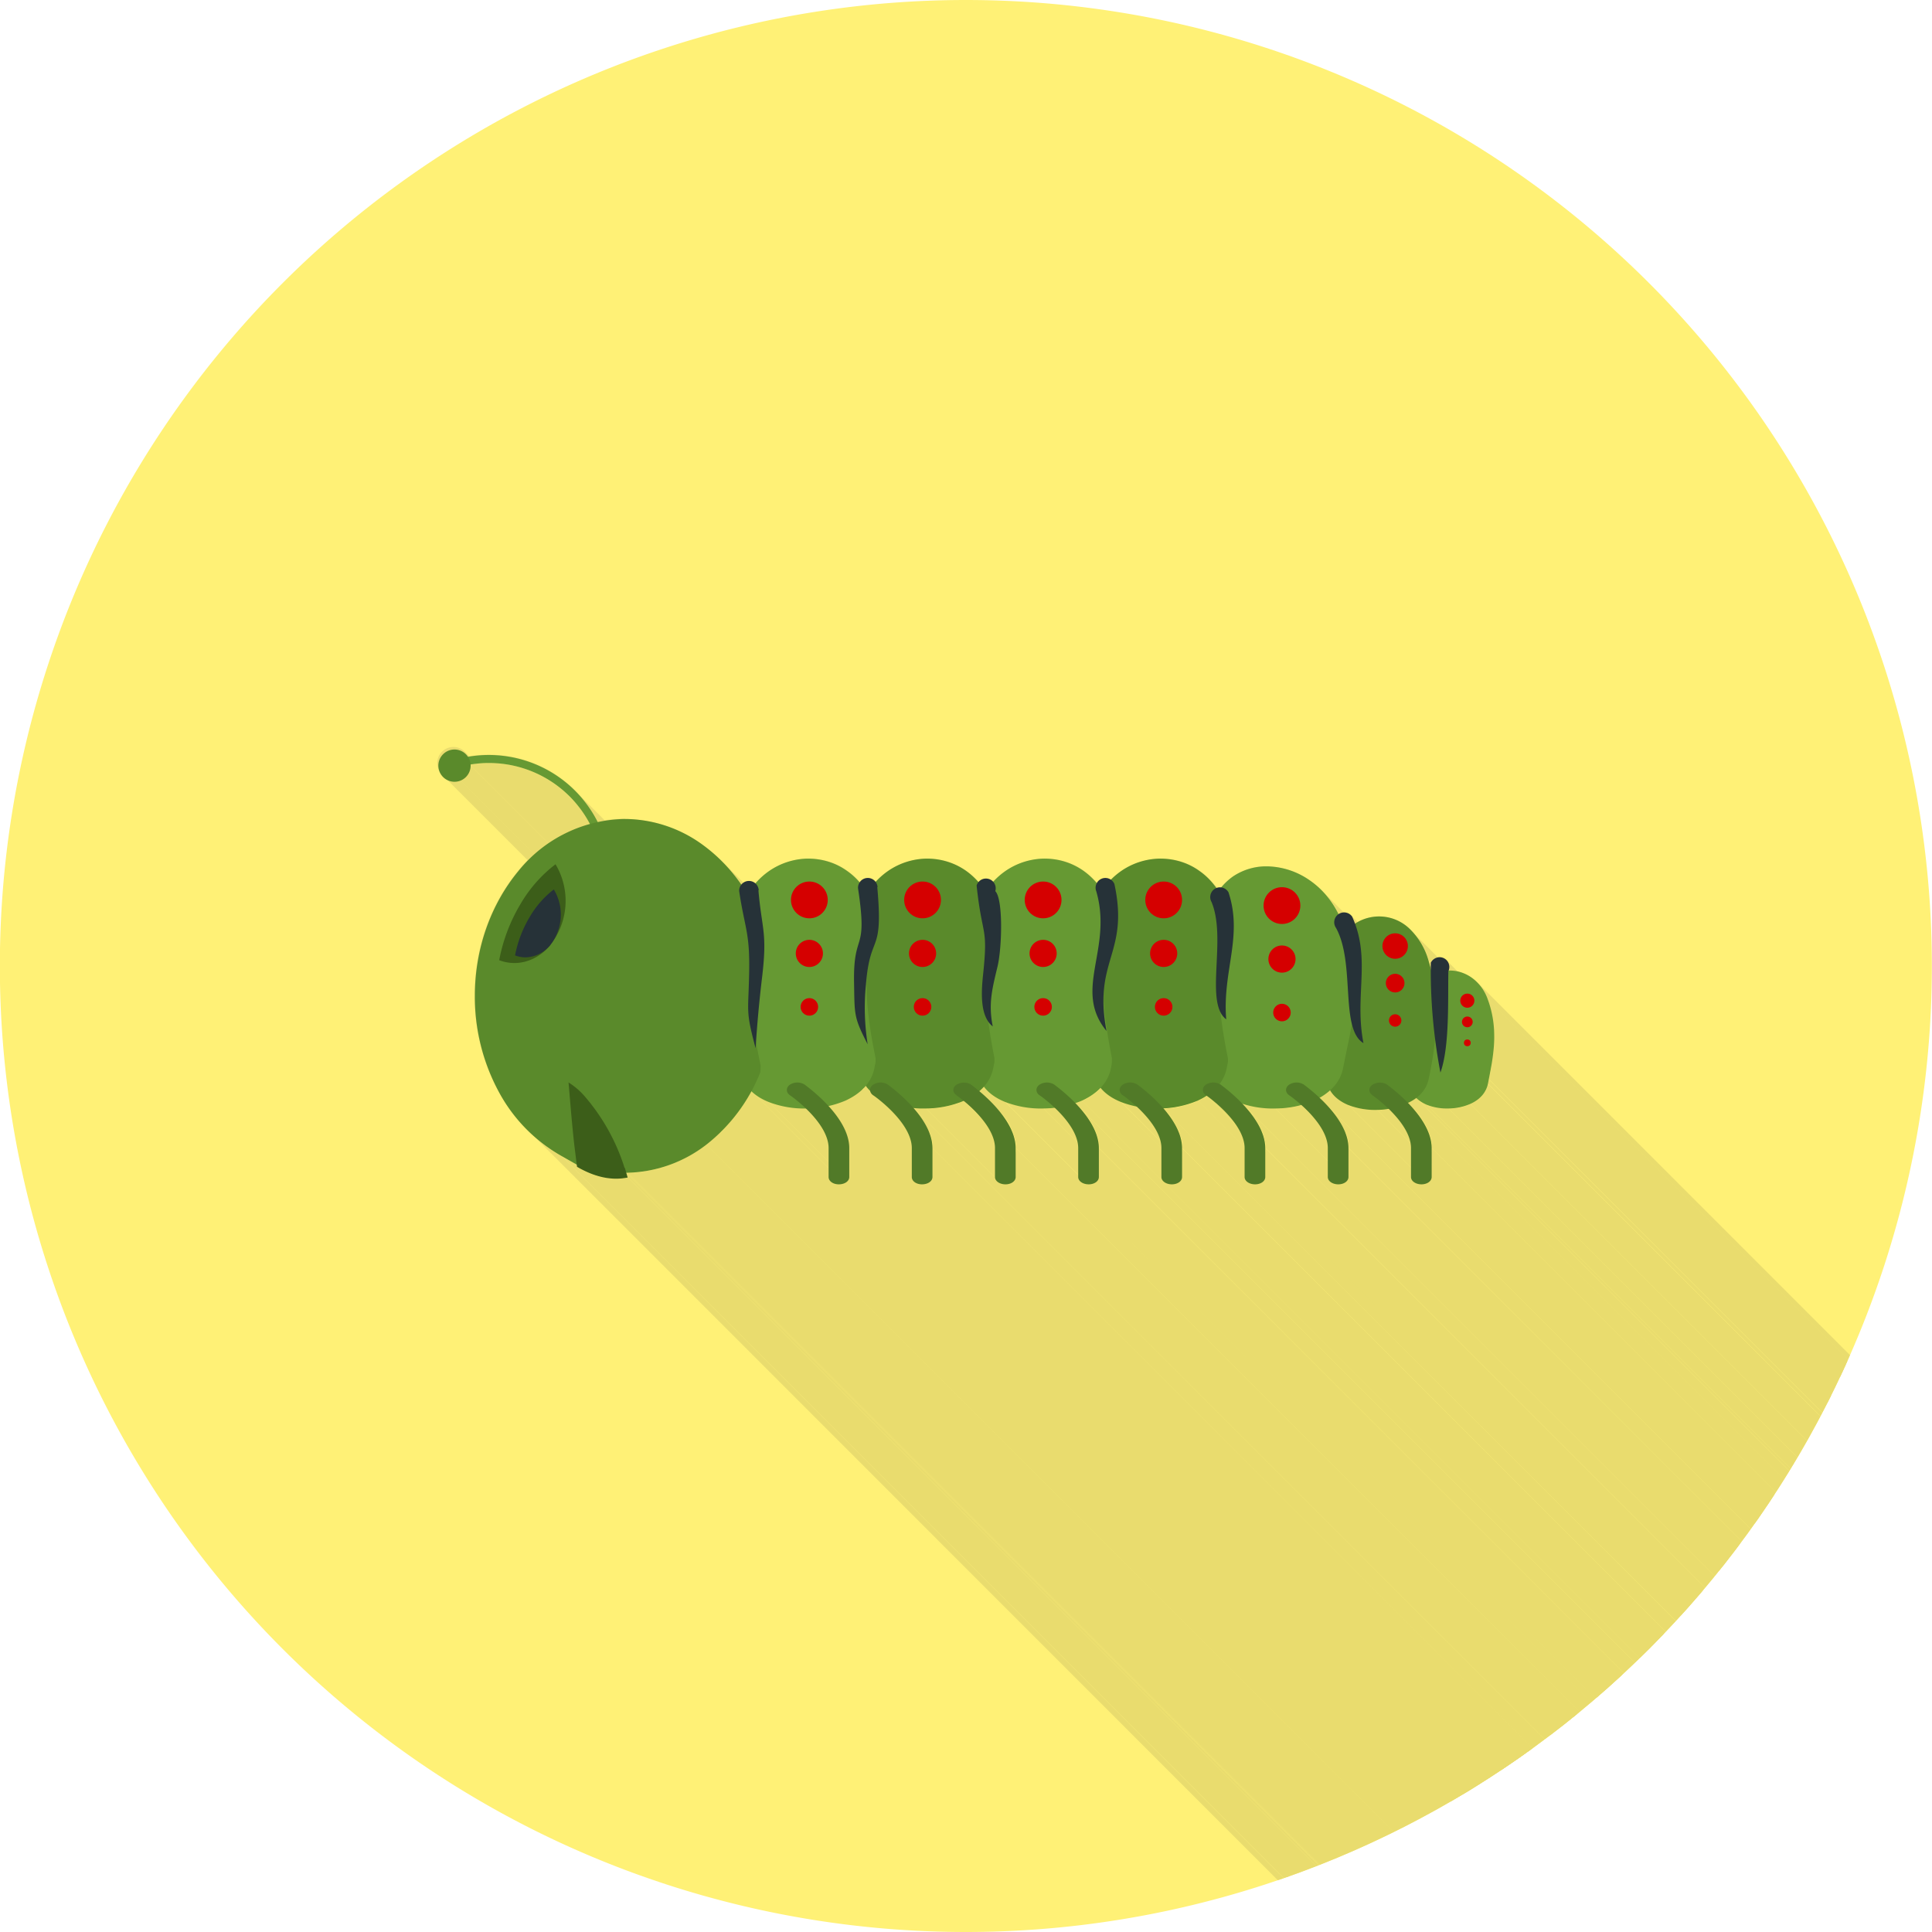 <svg xmlns="http://www.w3.org/2000/svg" xml:space="preserve" width="655.359" height="655.359" style="shape-rendering:geometricPrecision;text-rendering:geometricPrecision;image-rendering:optimizeQuality;fill-rule:evenodd;clip-rule:evenodd" viewBox="0 0 6.827 6.827"><defs><clipPath id="id0"><path d="M3.413 0a3.413 3.413 0 1 1 0 6.827 3.413 3.413 0 0 1 0-6.827z"/></clipPath><style>.fil9{fill:#263238}.fil10{fill:#d50000}.fil1{fill:#e9dc6e}.fil3,.fil4,.fil5{fill:#517a28;fill-rule:nonzero}.fil3,.fil4{fill:#5a8a2b}.fil3{fill:#693}</style></defs><g id="Layer_x0020_1"><path d="M3.413 0a3.413 3.413 0 1 1 0 6.827 3.413 3.413 0 0 1 0-6.827z" style="fill:#fff176"/><g style="clip-path:url(#id0)"><g id="_637652872"><path id="_2169220321" class="fil1" d="M2.544 3.036 6.33 6.822l.005.005.004.004.004.004.005.005.004.004.004.005.004.004.004.005.004.005.004.004.004.005.004.005.004.005.004.005.003.005.004.005.004.005.003.005.004.005L2.62 3.126l-.004-.005-.004-.005-.003-.006-.004-.005-.004-.005-.004-.004-.003-.005-.004-.005-.004-.005-.004-.005-.004-.004-.004-.005-.004-.004-.005-.005-.004-.004-.004-.005-.004-.004-.005-.005z"/><path id="_216922176" class="fil1" d="M3.024 3.103 6.81 6.889l.003.003.003.003.003.003.002.003.003.003-3.786-3.787-.003-.003-.003-.003-.002-.003-.003-.002z"/><path id="_216924528" class="fil1" d="M3.091 3.113 6.877 6.9l.003.004-3.786-3.787z"/><path id="_216924096" class="fil1" d="m3.447 3.105 3.786 3.786.003.003.003.003.002.003.003.003-3.786-3.786-.003-.003-.003-.003-.002-.003z"/><path id="_216924024" class="fil1" d="M3.508 3.114 7.294 6.9l.002.002L3.51 3.116z"/><path id="_216924144" class="fil1" d="M3.865 3.108 7.65 6.894l.003.003.003.003.002.003.003.003L3.876 3.12l-.003-.003-.003-.003-.003-.003z"/><path id="_216924312" class="fil1" d="m4.277 3.111 3.786 3.786.004.004.004.005.003.004.004.005.003.004.004.005-3.786-3.786-.004-.005-.003-.005-.004-.004-.003-.005-.004-.004z"/><path id="_216924432" class="fil1" d="M4.678 3.154 8.464 6.94l.006.008.007.007.006.008.006.009.006.008.006.009.005.009.005.01.005.009L4.73 3.23l-.005-.01-.005-.01-.005-.008-.006-.01-.006-.008-.006-.008-.006-.008-.007-.007z"/><path id="_216924384" class="fil1" d="m4.775 3.236 3.787 3.787.002.002L4.778 3.24z"/><path id="_216924600" class="fil1" d="m4.778 3.239 3.786 3.786.001.003.002.004v.003l.002.003.002.003v.003l.002.003.001.003-3.786-3.786-.001-.003-.002-.003v-.003l-.002-.003-.001-.004-.002-.003-.001-.003z"/><path id="_216924624" class="fil1" d="m4.996 3.298 3.787 3.786.004.006.005.006.005.006.004.007.005.007.004.007.004.007.004.008.004.008.003.008.003.009.004.009.003.009-3.787-3.786-.003-.01-.003-.008-.003-.009-.004-.008-.003-.008-.004-.008-.004-.007-.005-.008-.004-.006-.004-.007-.005-.006-.005-.007z"/><path id="_216924864" class="fil1" d="M5.048 3.395 8.835 7.18v.003l.001.003.001.003.001.003.001.003V7.2l.002.003v.003L5.056 3.419v-.003l-.001-.003-.001-.003-.001-.003v-.003l-.002-.003v-.003z"/><path id="_216925056" class="fil1" d="M5.112 3.394 8.898 7.18l.003.002.001.003.002.003.001.003.001.003v.003l.001.003V7.213l-.002.003L5.12 3.429l.001-.003v-.003l.001-.003v-.01l-.001-.003-.001-.003-.001-.003-.002-.002-.002-.003z"/><path id="_216925512" class="fil1" d="M5.225 3.476 9.01 7.262l.003.004.003.004.003.003.003.004.003.004.002.005.003.004.002.005.003.004.002.005.002.005.002.005-3.786-3.786-.002-.005-.002-.005-.002-.005-.003-.005-.002-.004-.003-.005-.003-.004-.002-.004-.003-.004-.003-.004-.003-.003z"/><path id="_216925440" class="fil1" d="m5.256 3.528 3.786 3.786.004.01.003.01.003.01.003.01.002.009.002.01.002.009.001.01.001.009.001.009.001.01v.008l.001.01v.035l-.001.009v.009l-.001.008-.001.009-.002.008v.009l-.002.008-.001.009-.002.008-.001.008-.002.009-.001.008-.002.008-.001.008-.002.008-3.786-3.786.001-.008.002-.008.002-.008.001-.009.002-.008.001-.008.001-.009.002-.008.001-.008.001-.009.001-.008.001-.01.001-.008v-.008l.001-.01V3.67l.001-.009v-.018l-.001-.01v-.008l-.002-.01-.001-.009-.002-.01-.001-.009-.002-.01-.003-.009-.002-.01-.003-.01-.004-.01z"/><path id="_216925488" class="fil1" d="m5.26 3.813 3.787 3.786-.003.017-3.786-3.787z"/><path id="_216925320" class="fil1" d="m5.258 3.83 3.786 3.786-.002.006-.001.006-.003.005-.002.006-.003.005-.003.005-.004.005-.004.005-.004.004-.005.004-.004.004-.005.004-.006.003-.005.004-.006.003-.006.002-3.786-3.786.006-.003.006-.003.005-.003.005-.003.005-.004.005-.004.005-.004.004-.004.004-.005.003-.005.004-.005.003-.005.002-.006.002-.006.002-.006z"/><path id="_216924816" class="fil1" d="m5.195 3.901 3.786 3.786-.004.002-.004.002-.005.002-.004.001-.005.002h-.005l-.005.002-.005.001-.004.001h-.005l-.005.002h-.01l-.005.001h-.01L5.118 3.917h.015l.005-.001h.005l.005-.001.005-.001.005-.001.005-.001.005-.001.005-.002.004-.001.005-.002.004-.001.005-.002z"/><path id="_216925464" class="fil1" d="m5.118 3.917 3.787 3.786H8.879l-.005-.001H8.87L8.865 7.7H8.86l-.005-.001-.005-.002h-.004l-.005-.002-.004-.002-.005-.001-.004-.002-3.786-3.786.004.002.005.001.004.002h.005l.004.002.005.001.005.001.004.001h.005l.005.002h.015l.005.001h.005z"/><path id="_216924912" class="fil1" d="M5.042 3.904 8.828 7.69l-.005-.002-.005-.003-.005-.002-.005-.003-.005-.003-.004-.003-.004-.004-.004-.004L5.005 3.88l.004.004.004.003.004.003.005.004.004.002.005.003.006.003z"/><path id="_216925008" class="fil1" d="M5.005 3.88 8.79 7.666l-.003.003-.004.002-.003.003-.004.002-.003.002-.004.002-.004.002-.004.002-3.786-3.786.004-.002.004-.002.003-.002.004-.002.003-.003.004-.002L5 3.883z"/><path id="_216925152" class="fil1" d="M4.984 3.906 8.77 7.692l.004.004.004.005.003.004.004.004.004.005.003.004.004.005.004.005.003.005.004.004.003.005.003.005.003.005.003.005.003.005.003.006.003.005.002.005.002.005.003.006.002.005.001.005.002.006.001.005.002.006v.005l.002.006v.016L5.06 4.057V4.04l-.002-.005v-.006l-.002-.005-.001-.006-.002-.005-.002-.005-.002-.006-.002-.005-.002-.005-.003-.006-.002-.005-.003-.005-.003-.005-.003-.005-.003-.005-.003-.005-.004-.005-.003-.005-.004-.004-.003-.005-.004-.005-.003-.004-.004-.005-.004-.004-.004-.005-.004-.004z"/><path id="_216926064" class="fil1" d="m4.908 3.919 3.786 3.786h-.005l-.005.001h-.005l-.005.001h-.005l-.005.001h-.011L4.867 3.922h.015l.006-.001h.005l.005-.001h.005z"/><path id="_216925656" class="fil1" d="m4.867 3.922 3.786 3.786H8.627l-.007-.001h-.007l-.006-.002H8.6l-.006-.002-.007-.001-.006-.002-.006-.001-.006-.002-.006-.002-.006-.002-.005-.002-3.787-3.786.006.002.006.002.006.002.006.002.006.001.006.002h.006l.007.002.006.001.007.001h.007l.006.001h.007l.007.001h.006z"/><path id="_216925680" class="fil1" d="m4.7 3.853 3.787 3.786-.005.004-.004.003-.004.004-.005.003-.005.003-.005.004-.005.003-.005.003-3.786-3.787.005-.003.005-.003.005-.003.005-.003.004-.003.005-.004.004-.004z"/><path id="_216925752" class="fil1" d="m4.922 3.933 3.786 3.786-.004-.004-.003-.003-.004-.004-.003-.003-3.786-3.786.003.003.004.004.003.003z"/><path id="_216925776" class="fil1" d="m5.06 4.057 3.786 3.786v.103L5.059 4.159z"/><path id="_216925536" class="fil1" d="M4.765 3.905 8.552 7.69l-.006-.002-.005-.003-.005-.002-.005-.003-.004-.003-.005-.003-.004-.003-.004-.003-.004-.003-.004-.004-.004-.003-3.786-3.786.004.003.003.004.004.003.005.003.004.003.005.003.004.003.005.002.005.003.005.002z"/><path id="_216925728" class="fil1" d="m5.06 4.16 3.786 3.786-.001.005-.002.005-.004.004-.004.004-.006.003-.006.002-.007.002H8.81L5.023 4.185h.007l.007-.002.006-.002.006-.004.004-.003.003-.005.003-.004z"/><path id="_216925920" class="fil1" d="m5.023 4.185 3.786 3.786H8.8l-.006-.002-.007-.002-.005-.003-.005-.004-3.786-3.786.005.003.005.004.006.002.007.001z"/><path id="_216925944" class="fil1" d="M4.685 3.901 8.47 7.687l.005.005.004.005.004.005.005.005.004.005.004.005.005.005.004.006.004.005.004.006.003.006.004.005.004.006.003.006.003.006.003.006.003.006.003.006.002.007.002.006.002.006.002.006.001.007.001.006.001.006V7.843L4.766 4.057V4.044l-.001-.006-.001-.007-.002-.006-.001-.006-.002-.006-.002-.007L4.753 4l-.002-.006-.003-.006-.003-.006-.003-.006-.004-.006-.003-.006-.004-.006-.004-.005-.004-.006-.004-.005-.004-.006-.004-.005-.004-.005-.005-.006-.004-.005-.004-.005-.005-.004z"/><path id="_216926040" class="fil1" d="m4.626 3.931 3.786 3.787-.003-.005-.004-.004-.004-.003-.004-.004-.004-.004-.004-.004-.004-.003L4.6 3.905l.004.003.003.004.004.003.004.004.004.004.004.004z"/><path id="_216925608" class="fil1" d="M4.599 3.905 8.385 7.69l-.005.001-.006.002-.005.001-.006.001-.006.001-.005.001-.006.001H8.34l-.006.002h-.011l-.006.001h-.006l-.006.001h-.011L4.507 3.917H4.525l.006-.001h.006l.005-.001h.006l.006-.001.006-.001.005-.001.006-.001.006-.001.005-.001.006-.002h.005z"/><path id="_216926520" class="fil1" d="m4.507 3.917 3.787 3.786h-.038l-.008-.001-.007-.001-.008-.001-.007-.001-.007-.002-.008-.001-.007-.002-.007-.001-.007-.002-.007-.002-.006-.002L4.39 3.9l.006.002.007.002.007.002.007.001.007.002.007.001.008.001.007.001.007.001.008.001h.007l.008.001h.008l.007.001H4.5z"/><path id="_216926664" class="fil1" d="m4.765 4.057 3.787 3.786v.103L4.765 4.159z"/><path id="_216927048" class="fil1" d="m4.765 4.16 3.787 3.786-.001.005-.002.005-.004.004-.004.004-.006.003-.006.002-.007.002h-.007L4.729 4.185h.007l.007-.002.006-.002.006-.004.004-.003.003-.005.003-.004z"/><path id="_216926760" class="fil1" d="m4.729 4.185 3.786 3.786h-.008l-.006-.002-.007-.002-.005-.003-.005-.004-3.786-3.786.005.003.005.004.006.002.007.001z"/><path id="_216926976" class="fil1" d="m4.39 3.9 3.787 3.787.004.004.003.004.004.004.004.004.003.005.004.004.004.004.003.005.004.004.003.005.004.005.003.005.003.004.003.005.003.005.003.005.003.005.003.005.002.005.003.005.002.006.002.005.002.005.002.005.001.006.002.005v.005l.002.006v.005l.001.005v.011L4.472 4.057V4.04l-.002-.006V4.03l-.002-.005-.001-.006-.002-.005-.001-.005-.002-.006-.002-.005-.003-.005-.002-.005-.003-.005-.002-.005-.003-.005-.003-.005-.003-.005-.003-.005-.003-.005-.004-.004-.003-.005-.003-.005-.004-.004-.004-.005-.003-.004-.004-.005-.004-.004-.003-.004-.004-.004-.004-.004z"/><path id="_216926688" class="fil1" d="m4.327 3.926 3.786 3.786-.005-.005-.006-.006-.006-.005-.005-.005-.006-.005-.005-.005-.005-.004-.004-.004-.005-.003-.004-.003-.003-.003-.003-.002-.003-.002-.002-.002-3.787-3.786.003.001.002.002.003.003.004.003.004.003.004.003.005.004.005.004.005.005.005.004.006.005.006.006.005.005z"/><path id="_216926712" class="fil1" d="m4.233 3.889 3.786 3.786-.007.003-.007.003-.007.003-.007.002-.007.002-.008.002-.007.002-.008.002-.008.002-.008.001-.008.002H7.93l-.008.002h-.008l-.008.001h-.008L4.111 3.918h.008l.008-.002h.008l.008-.001.008-.002h.008l.008-.002.008-.002.007-.002.008-.002.007-.002.008-.002.007-.003.007-.002.007-.003z"/><path id="_216926832" class="fil1" d="M4.435 4.185 8.22 7.971h-.008l-.006-.002-.007-.002-.005-.003-.005-.004-3.786-3.786.005.003.005.004.006.002.007.001z"/><path id="_216926784" class="fil1" d="m4.264 3.872 3.787 3.786-.004.002-.004.003-.004.002-.004.002-.004.002-.004.002-.004.002-.004.002L4.233 3.89l.004-.002.004-.002.004-.002.004-.002.004-.002.004-.003.004-.002z"/><path id="_216926400" class="fil1" d="m4.471 4.057 3.787 3.786v.103L4.47 4.159z"/><path id="_216927216" class="fil1" d="m4.471 4.16 3.787 3.786-.001.005-.002.005-.004.004-.004.004-.006.003-.006.002-.007.002h-.007L4.435 4.185h.007l.007-.002.006-.002.006-.004.004-.003.003-.005.003-.004z"/><path id="_216927360" class="fil1" d="m4.111 3.917 3.786 3.786.004.004.003.003.003.004.003.004.003.004.003.004.003.004.003.004.003.005.003.004.003.004.003.004.002.005.003.004.002.004.003.005.002.004.002.005.002.004.002.005.002.005.001.004.002.005.001.004.001.005.001.005.001.004.001.005v.005l.001.005V7.843L4.178 4.057v-.014l-.001-.005v-.005l-.002-.005v-.004l-.002-.005-.002-.005-.001-.004-.002-.005-.001-.004-.002-.005-.002-.004-.003-.005-.002-.004-.002-.005-.003-.004-.002-.005-.003-.004-.002-.004-.003-.004-.003-.005-.003-.004-.003-.004-.003-.004-.003-.004-.003-.004-.003-.004-.003-.004-.004-.004z"/><path id="_216927480" class="fil1" d="M4.032 3.925 7.818 7.71l-.004-.004-.003-.003-.004-.004-.004-.003L4.017 3.91l.004.004.003.003.004.004z"/><path id="_216927432" class="fil1" d="M3.89 3.844 7.674 7.63l-.003.003-.003.004-.004.003-.004.003-.003.003-.004.003-.004.003-.004.003-.004.003-.005.003-.004.002-.005.003-.004.002-.005.003-.004.002-.005.002L3.824 3.89l.004-.002.005-.003.005-.002.004-.002.005-.003.004-.003.004-.002.004-.003.005-.003.004-.003.003-.003.004-.003.004-.003.003-.003.004-.004z"/><path id="_216927456" class="fil1" d="m4.14 4.185 3.787 3.786h-.008l-.006-.002-.007-.002-.005-.003-.005-.004L4.11 4.174l.005.003.005.004.006.002.007.001z"/><path id="_216927552" class="fil1" d="m4.017 3.91 3.786 3.787-.004-.001h-.003l-.004-.002H7.79l-.004-.002H7.78l-.003-.001-.004-.001-.003-.001-.004-.002h-.003l-.003-.002-.004-.001-.003-.001-.003-.002h-.004L3.961 3.893l.003.001.004.001.003.002h.003l.004.002.003.001.004.001.003.001.004.001.003.001.004.001.003.001.004.001h.004l.003.002z"/><path id="_216927168" class="fil1" d="M3.961 3.894 7.747 7.68l-.005-.002-.005-.003-.006-.002-.005-.003-.005-.002-.005-.003-.004-.003-.005-.003-.004-.004-.005-.003-.004-.003-.004-.004-.004-.003L3.9 3.855l.004.004.004.003.004.004.004.003.005.003.004.003.005.003.005.003.005.003.005.003.005.002.006.003z"/><path id="_216927504" class="fil1" d="m4.177 4.057 3.787 3.786v.103L4.177 4.159z"/><path id="_216927576" class="fil1" d="m4.177 4.16 3.787 3.786-.001.005-.002.005-.004.004-.004.004-.006.003-.006.002-.007.002h-.007L4.14 4.185h.007l.007-.002.006-.002.006-.004.004-.003.003-.005.003-.004z"/><path id="_216927240" class="fil1" d="M3.824 3.889 7.61 7.675l-.003.001-.003.002h-.003l-.003.002-.003.001-.003.001-.003.001-.003.001L3.8 3.898h.003l.003-.002.003-.001.003-.001.003-.001.003-.002h.003z"/><path id="_216927312" class="fil1" d="m3.8 3.898 3.786 3.786.004.004.004.005.004.004.004.004.003.004.004.005.004.004.004.005.003.004.004.005.003.005.004.005.003.005.003.004.003.005.003.005.003.006.003.005.003.005.002.005.002.005.002.006.002.005.002.005.002.006.001.005.002.006v.005l.001.006.001.005v.011L3.884 4.057V4.04l-.002-.005v-.006l-.002-.005-.001-.005-.002-.006-.002-.005-.002-.006-.002-.005-.002-.005-.003-.005-.002-.006-.003-.005-.003-.005-.003-.005-.003-.005-.003-.005-.004-.005-.003-.004-.004-.005-.003-.005-.004-.005-.003-.004-.004-.005-.004-.004-.004-.004-.003-.005-.004-.004-.004-.004z"/><path id="_216928152" class="fil1" d="m3.734 3.921 3.787 3.787-.004-.004-.003-.003-3.787-3.787.004.004z"/><path id="_216928368" class="fil1" d="m3.687 3.917 3.786 3.786h-.035l-.005-.001H7.424L7.42 7.7h-.004l-.005-.002h-.008l-.005-.002h-.004l-.004-.001-.004-.001-.005-.001-.004-.001-.004-.001-.004-.001-.004-.001-.004-.002h-.004l-.004-.002-.004-.001-.003-.002-.004-.001-.004-.002-3.786-3.786.003.001.004.002.004.001.004.002h.004l.004.002.004.001.004.001.004.002h.004l.004.002H3.6l.004.001.005.001.004.001h.004l.005.002h.008l.005.001h.004l.004.001h.005l.004.001H3.665l.004.001H3.683z"/><path id="_216928008" class="fil1" d="m3.477 3.84 3.786 3.787-.002.002-.001.002-.002.002-.002.002-.003.002-.002.002-.002.002-.002.002-3.786-3.787.002-.002.002-.001.002-.002.002-.002.002-.002.002-.003.002-.002z"/><path id="_216928488" class="fil1" d="m3.727 3.914 3.787 3.787h-.01l-.005.001h-.011l-.005.001h-.01L3.687 3.917h.02l.005-.001h.005l.005-.001z"/><path id="_216928032" class="fil1" d="M3.883 4.057 7.67 7.843v.103L3.883 4.159z"/><path id="_216928104" class="fil1" d="M3.883 4.16 7.67 7.945l-.001.005-.002.005-.004.004-.004.004-.006.003-.006.002-.007.002h-.007L3.847 4.185h.007l.007-.002.006-.002.006-.004.004-.003.003-.005.003-.004z"/><path id="_216928296" class="fil1" d="M3.552 3.894 7.338 7.68l-.006-.002-.005-.003-.006-.002-.005-.003-.005-.003-.005-.003L7.3 7.66l-.005-.004-.005-.003-.004-.004-.005-.003-.004-.004-3.786-3.786.004.003.004.004.005.004.005.003.004.003.005.003.005.004.006.002.005.003.005.003.006.002z"/><path id="_216928536" class="fil1" d="m3.847 4.185 3.786 3.786h-.008l-.006-.002-.007-.002-.005-.003-.005-.004-3.786-3.786.005.003.005.004.006.002.007.001z"/><path id="_216928080" class="fil1" d="M3.495 3.887 7.28 7.673l.005.005.006.006.005.005.005.006.006.006.005.006.005.006.005.007.005.006.005.007.005.007.005.007.004.007.004.007.004.007.004.007.003.007.003.008.003.007.002.008.002.007.001.008.002.008v.015L3.59 4.057V4.04l-.002-.007-.001-.008-.002-.007-.003-.008-.002-.007-.003-.008-.004-.007-.003-.007-.004-.008-.004-.007-.005-.007-.004-.007-.005-.006-.005-.007-.005-.007-.005-.006-.005-.006-.006-.006-.005-.006-.005-.006-.006-.006-.005-.005z"/><path id="_216928248" class="fil1" d="m3.435 3.916 3.786 3.787-.004-.005-.005-.004-.004-.004-.004-.004-.004-.003-.004-.003-.004-.004L3.406 3.89l.004.003.004.004.004.003.004.004.004.004.005.004z"/><path id="_216928848" class="fil1" d="m3.406 3.89 3.786 3.786-.004.002-.003.001-.004.002-.004.001-.004.002-.004.001-.004.001-.004.002h-.004l-.004.002-.004.001-.004.001-.005.001-.004.001-.004.001-.004.001h-.004l-.005.002h-.004l-.004.001h-.005l-.004.001h-.004l-.005.001H7.09l-.004.001H7.07l-.004.001H7.058L3.272 3.917H3.294l.004-.001h.005l.004-.001h.004l.005-.001h.004l.004-.001h.005l.004-.002h.004l.005-.001.004-.001.004-.001.004-.001.004-.001.004-.001.005-.001.004-.001.004-.002h.004l.004-.002.004-.001.004-.002.003-.001.004-.002.004-.001z"/><path id="_216928968" class="fil1" d="m3.272 3.917 3.786 3.786H7.02l-.003-.001h-.003L3.228 3.915h.005l.003.001H3.253l.002.001H3.27z"/><path id="_216929280" class="fil1" d="m3.59 4.057 3.786 3.786v.103L3.589 4.159z"/><path id="_216929256" class="fil1" d="m3.59 4.16 3.786 3.786-.001.005-.002.005-.004.004-.004.004-.006.003-.006.002-.007.002H7.34L3.553 4.185h.007l.007-.002.006-.002.006-.004.004-.003.003-.005.003-.004z"/><path id="_216928632" class="fil1" d="m3.553 4.185 3.786 3.786H7.33l-.007-.002-.006-.002-.005-.003-.005-.004-3.786-3.786.005.003.005.004.006.002.007.001z"/><path id="_216928752" class="fil1" d="m3.228 3.915 3.786 3.787.004.003.003.004.003.004.003.004.003.004.004.004.003.004.003.004.003.005.002.004.003.004.003.004.003.005.002.004.003.005.002.004.002.005.003.004.002.005.002.004.001.005.002.005.002.004v.005l.002.005.001.004.001.005.001.005v.005l.001.004v.01L3.296 4.057v-.015l-.001-.004-.001-.005-.001-.005-.001-.005-.001-.004-.002-.005-.001-.005-.002-.004L3.283 4l-.002-.004-.002-.005-.002-.005-.002-.004-.003-.005-.002-.004-.003-.004-.002-.005-.003-.004-.003-.004-.003-.005-.003-.004-.003-.004-.003-.004-.003-.004-.003-.004-.003-.004-.003-.004-.004-.004z"/><path id="_216928896" class="fil1" d="m1.643 2.657 3.786 3.787.003.003.004.004.002.005.003.004-3.786-3.786-.003-.005-.003-.004-.003-.004z"/><path id="_216928920" class="fil1" d="m2.008 2.81 3.787 3.786-.012-.01-.012-.011-.012-.01-.013-.01-.013-.008-.013-.008-.014-.008-.013-.007-.014-.007-.015-.006-.014-.005-.015-.005-.015-.005-.016-.004-.015-.003-.015-.002-.016-.002-.016-.002h-.064l-.016.002-.016.003L1.66 2.702l.016-.003.016-.002h.016l.016-.001h.032l.016.002.015.002.016.003.015.003.015.004.015.004.015.005.015.006.014.006.014.007.014.007.014.008.013.008.013.009.013.009.012.01.012.01z"/><path id="_216929016" class="fil1" d="m2.988 3.889 3.786 3.786-.003.002-.004.001-.003.002-.004.001-.004.001-.003.002-.004.001-.004.001-.004.002h-.004l-.003.002H6.73l-.004.002h-.004l-.004.002h-.004L2.928 3.909h.004l.004-.001.004-.001.003-.001.004-.001.004-.002h.004l.004-.002.004-.001.003-.001.004-.002.004-.001.003-.002.004-.001.003-.002z"/><path id="_216928656" class="fil1" d="m2.031 2.793 3.787 3.786.011.012.012.013.01.013.011.014.01.014.01.015.009.015.008.016-3.786-3.786-.009-.016-.009-.015-.009-.015-.01-.014-.01-.014-.011-.013-.012-.013z"/><path id="_216929208" class="fil1" d="m3.06 3.837 3.786 3.786-.004.004-.003.004-.004.004-.004.004-.004.003-.004.004-.005.003-.004.004-.005.003-.004.003-.005.003-.005.003-.005.002-.005.003-.005.003-.006.002L2.988 3.89l.005-.003L3 3.884l.005-.003.005-.003.005-.002.004-.003.005-.004.005-.003.004-.003.004-.003.005-.004.004-.003.004-.004.003-.004.004-.004z"/><path id="_216930048" class="fil1" d="m3.085 3.87 3.787 3.786-.002-.002-.002-.001L3.08 3.866l.002.002z"/><path id="_216929760" class="fil1" d="m3.295 4.16 3.787 3.786-.001.005-.002.005-.004.004-.004.004-.006.003-.006.002-.007.002h-.007L3.258 4.185h.008l.007-.002.006-.002.005-.004.005-.003.003-.005.003-.004z"/><path id="_216929808" class="fil1" d="m1.66 2.702 3.786 3.786v.008l-.002.004-.001.004-.002.004-.001.004-.003.003-.002.004-.003.003-.002.003-.004.003-.003.003-.003.002-.004.002-.004.002-.004.001L1.62 2.752l.005-.001.004-.002.003-.002.004-.003.003-.002.003-.003.003-.003.003-.004.002-.003.002-.004.002-.003.002-.004.001-.004.001-.004v-.004z"/><path id="_216929904" class="fil1" d="m1.621 2.752 3.787 3.786-.006.002-.006.001H5.38l-.005-.002-.006-.001-.005-.003-.004-.002-.005-.003-.004-.004L1.565 2.74l.004.003.004.003.005.003.005.002.005.002.006.001.005.001h.011l.006-.001z"/><path id="_216929712" class="fil1" d="M2.716 3.894 6.502 7.68l-.004-.002-.004-.002-.005-.002-.004-.002-.004-.002-.004-.002-.004-.002-.004-.003-.004-.002-.004-.003-.003-.002-.004-.003-.003-.003-.004-.003-.003-.003-3.786-3.786.003.003.004.003.003.003.004.002.003.003.004.002.004.003.004.002.004.003.004.002.004.002.004.002.004.002.005.002z"/><path id="_216929424" class="fil1" d="M2.655 3.855 6.44 7.641l-.004.008-.004.006-.004.007-.004.007-.004.007-.004.007-.005.006-.004.007-.004.006-.005.007-.005.006-.004.006-.005.007-.005.006-.005.006-.005.006-.005.006-.005.005-.005.006-.005.006-.005.005-.006.006-.005.005-.006.005-.005.006-.006.005-.005.005-.006.005-.006.005-.006.005-.005.004-.006.005-3.787-3.786.006-.005.006-.005.006-.005.006-.004.005-.005.006-.005.006-.006.005-.005L2.548 4l.005-.005.005-.006.006-.006.005-.005.005-.006.005-.006.005-.006.005-.006.005-.006.005-.006.005-.006.004-.006.005-.006.004-.007.005-.006.004-.007.005-.007.004-.006.004-.007.004-.007.004-.007.004-.007z"/><path id="_216929616" class="fil1" d="m2.848 3.917 3.786 3.786H6.6l-.004-.001h-.004L6.586 7.7h-.004L6.578 7.7h-.004l-.005-.001-.004-.001h-.004l-.004-.002h-.004l-.004-.001-.004-.001-.004-.001-.004-.001-.004-.001-.004-.002h-.004l-.004-.002-.004-.001-.004-.002H6.51l-.004-.002-.004-.002-3.786-3.786.004.001.003.002.004.001.004.001.004.002.004.001.003.001.004.001.004.001.004.001.004.001.004.001.005.001.004.001h.004l.004.002h.008l.005.002H2.8l.004.001H2.813l.004.001H2.83l.005.001H2.844z"/><path id="_216930024" class="fil1" d="m3.001 4.16 3.786 3.786v.005l-.002.005-.004.004-.004.004-.006.003-.006.002-.007.002h-.007L2.964 4.185h.008l.007-.002.006-.002.005-.004.005-.003.003-.005L3 4.165z"/><path id="_216929952" class="fil1" d="m2.964 4.185 3.787 3.786h-.008l-.007-.002-.006-.002-.005-.003-.005-.004-3.786-3.786.004.003.006.004.006.002.007.001z"/><path id="_216930504" class="fil1" d="M2.496 4.044 6.283 7.83l-.008.006-.008.005-.007.005-.008.006-.008.005-.008.005-.008.005-.008.004-.008.005-.009.004-.008.004-.009.004-.008.004-.009.003-.008.004-.01.003-.008.003-.009.003-.009.003-.009.003-.009.002-.009.002-.009.002-.01.002-.008.002-.01.001-.009.002h-.01l-.009.002h-.019l-.01.001-3.786-3.786h.01l.01-.001h.009l.01-.002h.009l.01-.002.008-.002.01-.001.009-.002.009-.002.01-.002.008-.003.01-.002.008-.003.009-.003.009-.003.008-.003.009-.004.009-.003.008-.004.009-.004.008-.004.008-.005.008-.004.009-.005.008-.005.008-.004.008-.006.007-.005.008-.005.008-.006z"/><path id="_216930552" class="fil1" d="M2.218 4.144 6.004 7.93H6L2.213 4.144z"/><path id="_216930624" class="fil1" d="M2.213 4.144 5.999 7.93l.005.017L2.218 4.16z"/><path id="_216930240" class="fil1" d="m2.037 4.114 3.787 3.787-.05-.027-3.787-3.787z"/><path id="_216930432" class="fil1" d="m2.218 4.16 3.786 3.787h-.006l-.005.002h-.006l-.005.001h-.006l-.005.001h-.028l-.006-.001-.006-.001h-.005l-.006-.002-.005-.001-.006-.001-.006-.002-.005-.001-.006-.002-.005-.002-.006-.002-.006-.002-.005-.002-.006-.002-.006-.003-.005-.002-.006-.003-.006-.003-.005-.003-.006-.003-.005-.003-3.787-3.786.006.003.006.003.005.003.006.003.006.003.005.002.006.003.005.002.006.002.006.002.005.002.006.002.006.002.005.001.006.001.005.002h.006l.006.002h.005l.006.001.005.001h.045l.006-.001.005-.001z"/><path id="_216930648" class="fil1" d="m1.987 4.087 3.786 3.787-.008-.005-.009-.005-.008-.005-.009-.006-.008-.005-.008-.006-.009-.006-.008-.006-.008-.006-.007-.006-.008-.007-.008-.007L1.89 4.018l.008.007.007.006.008.007.008.006.008.006.008.006.009.005.008.006.008.005.009.005.008.005z"/><path id="_216930312" class="fil1" d="m3.141 3.916 3.786 3.786-.006-.005-.006-.006-.006-.005-.006-.005-.005-.005-.005-.004-.005-.003-.004-.004-.003-.002-.003-.003-.003-.002-.002-.001h-.001v-.001L3.085 3.87h.002l.002.002.002.002.003.002.004.003.004.003.005.004.005.004.005.005.006.004.006.006.006.005z"/><path id="_216930216" class="fil1" d="m2.928 3.908 3.786 3.787.003.004.004.003.003.005.004.004.003.004.004.004.003.004.003.005.003.004.004.004.003.005.003.004.003.005.002.005.003.004.003.005.002.005.003.004.002.005.002.005.002.005.002.005.002.005.001.005.002.005v.005l.002.005v.005l.002.005v.015L3.001 4.057v-.015L3 4.037l-.001-.005-.001-.005-.002-.006-.001-.004-.002-.005-.001-.005-.002-.005-.002-.005-.002-.005-.003-.005-.002-.005-.002-.004-.003-.005-.003-.005-.003-.004-.003-.005-.003-.004-.003-.005-.003-.004-.003-.005-.003-.004-.004-.004-.003-.005-.003-.004-.004-.004-.003-.004-.004-.004z"/><path id="_216930408" class="fil1" d="m3.001 4.057 3.786 3.786v.103L3.001 4.159z"/><path id="_216931152" class="fil1" d="m3.258 4.185 3.787 3.786h-.008l-.007-.002-.006-.002-.005-.003-.005-.004-3.786-3.786.004.003.006.004.006.002.007.001z"/><path id="_216931080" class="fil1" d="m3.295 4.057 3.787 3.786v.103L3.295 4.159z"/><path id="_637652584" class="fil1" d="M2.208 2.894a.47.47 0 0 1 .276.092.57.57 0 0 1 .136.14.034.034 0 0 1 .049-.004.255.255 0 0 1 .185-.088.235.235 0 0 1 .184.083.034.034 0 0 1 .056 0 .254.254 0 0 1 .18-.083.235.235 0 0 1 .184.083.034.034 0 0 1 .052-.001.254.254 0 0 1 .18-.082.235.235 0 0 1 .186.086.034.034 0 0 1 .05-.011.253.253 0 0 1 .173-.075.235.235 0 0 1 .2.104.034.034 0 0 1 .016-.002.205.205 0 0 1 .176-.074.27.27 0 0 1 .136.048.317.317 0 0 1 .103.12.034.034 0 0 1 .048.009.367.367 0 0 1 .01.025.155.155 0 0 1 .193.018.25.25 0 0 1 .067.113.639.639 0 0 1 .007.024v-.017a.034.034 0 0 1 .064.028.14.14 0 0 1 .092.033.158.158 0 0 1 .045.065c.04.106.022.199.005.285l-.003.016c-.007.034-.031.058-.063.072a.199.199 0 0 1-.077.016.197.197 0 0 1-.076-.013.116.116 0 0 1-.037-.024.168.168 0 0 1-.03.018c.042.042.084.1.084.159v.102c0 .015-.016.026-.036.026-.02 0-.037-.011-.037-.026v-.102c0-.05-.041-.102-.078-.138a.298.298 0 0 1-.143-.014.131.131 0 0 1-.065-.052.2.2 0 0 1-.037.026c.045.043.102.11.102.178v.102c0 .015-.016.026-.036.026-.02 0-.037-.011-.037-.026v-.102c0-.058-.053-.116-.093-.152A.383.383 0 0 1 4.39 3.9c.04.041.08.098.08.156v.102c0 .015-.016.026-.036.026-.02 0-.037-.011-.037-.026v-.102c0-.084-.113-.17-.133-.185a.346.346 0 0 1-.153.045c.034.04.065.09.065.14v.102c0 .015-.016.026-.036.026-.02 0-.037-.011-.037-.026v-.102c0-.055-.048-.11-.087-.147a.297.297 0 0 1-.056-.016.18.18 0 0 1-.072-.05.204.204 0 0 1-.089.054c.04.042.083.1.083.159v.102c0 .015-.016.026-.036.026-.02 0-.037-.011-.037-.026v-.102c0-.053-.045-.106-.083-.143a.4.4 0 0 1-.175-.02.177.177 0 0 1-.075-.054.167.167 0 0 1-.016.016c.045.038.128.119.128.2v.103c0 .015-.016.026-.036.026-.02 0-.037-.011-.037-.026v-.102c0-.066-.07-.134-.11-.167a.356.356 0 0 1-.178.025c.035.04.067.09.067.142v.102c0 .015-.016.026-.037.026-.02 0-.036-.011-.036-.026v-.102c0-.092-.136-.187-.137-.187a.024.024 0 0 1-.01-.015.137.137 0 0 1-.016-.018.198.198 0 0 1-.071.052.307.307 0 0 1-.06.02c.037.04.073.094.073.148v.102c0 .015-.016.026-.037.026-.02 0-.036-.011-.036-.026v-.102c0-.051-.043-.104-.08-.14a.348.348 0 0 1-.132-.023.192.192 0 0 1-.061-.039.59.59 0 0 1-.159.189.473.473 0 0 1-.278.1h-.005l.005.017a.254.254 0 0 1-.18-.037v-.01l-.05-.027a.57.57 0 0 1-.227-.232.706.706 0 0 1-.083-.336c0-.171.059-.326.153-.44a.515.515 0 0 1 .254-.168.404.404 0 0 0-.425-.21.057.057 0 1 1-.005-.027.432.432 0 0 1 .458.23.455.455 0 0 1 .095-.01z"/></g></g><path d="M3.413 0a3.413 3.413 0 1 1 0 6.827 3.413 3.413 0 0 1 0-6.827z" style="fill:none"/><path class="fil3" d="m2.136 2.962-.026.009a.403.403 0 0 0-.51-.254l-.009-.027a.431.431 0 0 1 .545.272z"/><path class="fil4" d="M1.657 2.68a.057.057 0 1 1-.107.036.057.057 0 0 1 .107-.036z"/><path class="fil3" d="M5.256 3.528c.04.106.022.199.005.285l-.003.016c-.007.034-.031.058-.063.072a.199.199 0 0 1-.077.016.197.197 0 0 1-.076-.013c-.03-.013-.054-.034-.06-.065l-.003-.012-.003-.013V3.8l.001-.002.005-.024a.78.78 0 0 0 .02-.263L5 3.493l.01-.012a.147.147 0 0 1 .133-.05.138.138 0 0 1 .068.032.158.158 0 0 1 .045.065z"/><path class="fil4" d="M5.048 3.395c.024.078.03.151.028.22a1.293 1.293 0 0 1-.027.195c-.008.043-.039.073-.08.09a.266.266 0 0 1-.102.022.263.263 0 0 1-.102-.017c-.039-.016-.068-.043-.076-.081a2.139 2.139 0 0 1-.013-.064v-.013l.004-.02c.022-.112.046-.232.03-.358l.004-.021a.215.215 0 0 1 .077-.086.155.155 0 0 1 .19.02.25.25 0 0 1 .067.113z"/><path class="fil3" d="M4.744 3.263c.07.184.045.304.015.447l-.013.064c-.01.053-.05.091-.102.115a.354.354 0 0 1-.137.028.35.35 0 0 1-.135-.023c-.05-.02-.087-.054-.097-.102a1.617 1.617 0 0 1-.042-.306.745.745 0 0 1 .044-.282.22.22 0 0 1 .08-.107.211.211 0 0 1 .134-.035.27.27 0 0 1 .136.048c.05.034.092.086.117.153z"/><path class="fil4" d="m4.333 3.204.003.008a.83.83 0 0 1 .003.01v.023a.68.68 0 0 0-.033.232c.002.083.014.17.033.262v.014l-.002.01-.002.01c-.01.054-.05.092-.102.116a.354.354 0 0 1-.137.028.35.35 0 0 1-.135-.023c-.05-.02-.087-.054-.097-.102a1.617 1.617 0 0 1-.042-.306.745.745 0 0 1 .043-.282.263.263 0 0 1 .098-.127.247.247 0 0 1 .136-.043c.048 0 .096.013.137.042.041.028.075.07.097.128z"/><path class="fil3" d="m3.924 3.204.003.008a.83.83 0 0 1 .003.01v.023a.68.68 0 0 0-.033.232c.001.083.014.17.032.262v.014l-.001.01-.002.01c-.01.054-.05.092-.102.116a.354.354 0 0 1-.137.028.35.35 0 0 1-.135-.023c-.05-.02-.087-.054-.097-.102a1.616 1.616 0 0 1-.042-.306.745.745 0 0 1 .043-.282.263.263 0 0 1 .098-.127.247.247 0 0 1 .136-.043c.048 0 .095.013.137.042.04.028.075.07.097.128z"/><path class="fil4" d="m3.509 3.204.003.008a.84.84 0 0 1 .003.01v.023a.68.68 0 0 0-.033.232c.001.083.014.17.032.262v.014l-.002.01-.002.01c-.01.054-.05.092-.102.116a.354.354 0 0 1-.136.028.35.35 0 0 1-.135-.023c-.05-.02-.087-.054-.098-.102a1.617 1.617 0 0 1-.041-.306.745.745 0 0 1 .043-.282.263.263 0 0 1 .098-.127.247.247 0 0 1 .136-.043c.047 0 .095.013.137.042.04.028.075.07.097.128z"/><path class="fil3" d="m3.088 3.204.003.008.004.01v.023a.68.68 0 0 0-.033.232c0 .083.013.17.032.262v.014l-.002.01-.002.01c-.01.054-.05.092-.102.116a.354.354 0 0 1-.137.028.35.35 0 0 1-.135-.023c-.05-.02-.087-.054-.097-.102a1.617 1.617 0 0 1-.042-.306.745.745 0 0 1 .044-.282.263.263 0 0 1 .098-.127.247.247 0 0 1 .135-.043c.048 0 .096.013.137.042.041.028.075.07.097.128z"/><path class="fil5" d="M4.85 3.87c-.015-.01-.015-.027 0-.037a.049.049 0 0 1 .052 0c0 .001.157.11.157.224v.102c0 .015-.016.026-.036.026-.02 0-.037-.011-.037-.026v-.102c0-.092-.136-.187-.137-.187zM4.555 3.87c-.014-.01-.014-.027 0-.037a.049.049 0 0 1 .053 0c0 .001.157.11.157.224v.102c0 .015-.016.026-.036.026-.02 0-.037-.011-.037-.026v-.102c0-.092-.136-.187-.137-.187zM4.261 3.87c-.014-.01-.014-.027 0-.037a.049.049 0 0 1 .053 0c0 .001.157.11.157.224v.102c0 .015-.016.026-.036.026-.02 0-.037-.011-.037-.026v-.102c0-.092-.136-.187-.137-.187zM3.967 3.87c-.014-.01-.014-.027 0-.037a.049.049 0 0 1 .053 0c0 .001.157.11.157.224v.102c0 .015-.016.026-.036.026-.02 0-.037-.011-.037-.026v-.102c0-.092-.136-.187-.137-.187zM3.673 3.87c-.014-.01-.014-.027 0-.037a.049.049 0 0 1 .053 0c0 .001.157.11.157.224v.102c0 .015-.016.026-.036.026-.02 0-.037-.011-.037-.026v-.102c0-.092-.136-.187-.137-.187zM3.38 3.87c-.015-.01-.015-.027 0-.037a.049.049 0 0 1 .052 0c0 .001.157.11.157.224v.102c0 .015-.016.026-.036.026-.02 0-.037-.011-.037-.026v-.102c0-.092-.136-.187-.137-.187zM3.085 3.87c-.014-.01-.014-.027 0-.037a.049.049 0 0 1 .053 0c0 .001.157.11.157.224v.102c0 .015-.016.026-.037.026-.02 0-.036-.011-.036-.026v-.102c0-.092-.136-.187-.137-.187zM2.791 3.87c-.014-.01-.014-.027 0-.037a.049.049 0 0 1 .053 0c0 .001.157.11.157.224v.102c0 .015-.016.026-.037.026-.02 0-.036-.011-.036-.026v-.102c0-.092-.136-.187-.137-.187z"/><path class="fil4" d="M2.208 2.894a.47.47 0 0 1 .276.092c.082.06.15.144.194.245l.002.026a.706.706 0 0 0-.03.239c.004.085.018.176.038.27l-.001.022a.607.607 0 0 1-.19.256.473.473 0 0 1-.279.1h-.027l-.009-.026a.568.568 0 0 0-.11-.2.2.2 0 0 0-.047-.041c.002.036.008.101.016.174l.007.07-.06-.034a.57.57 0 0 1-.227-.232.706.706 0 0 1-.083-.336c0-.171.059-.326.153-.44a.492.492 0 0 1 .377-.185z"/><path d="M1.944 3.34a.252.252 0 0 0 .019-.286.483.483 0 0 0-.124.141.604.604 0 0 0-.075.198.152.152 0 0 0 .053.01c.05 0 .094-.024.127-.062z" style="fill:#3c5e19;fill-rule:nonzero"/><path d="M1.944 3.34a.173.173 0 0 0 .013-.197.333.333 0 0 0-.085.097.416.416 0 0 0-.052.136.106.106 0 0 0 .036.007.116.116 0 0 0 .088-.043z" style="fill:#263238;fill-rule:nonzero"/><path d="M2.207 4.127a.714.714 0 0 0-.14-.252.251.251 0 0 0-.058-.05c.004.044.01.126.02.218l.01.08c.06.035.12.05.179.038l-.01-.034z" style="fill:#3c5e19"/><path class="fil9" d="M2.68 3.146c.012.14.032.147.013.307a4.476 4.476 0 0 0-.023.251c-.035-.132-.026-.123-.023-.256.004-.154-.015-.164-.035-.299a.034.034 0 0 1 .069-.003zM3.1 3.135c.022.244-.025.157-.04.343a.824.824 0 0 0 .006.212c-.049-.095-.046-.103-.048-.214-.004-.192.05-.1.014-.337a.034.034 0 1 1 .069-.004zM3.517 3.149c.028.028.024.198.008.266-.019.079-.033.132-.017.212-.046-.036-.04-.122-.035-.175.02-.184-.002-.134-.022-.323a.034.034 0 1 1 .066.02zM3.938 3.124c.053.247-.076.267-.028.519-.12-.146.023-.288-.036-.493a.034.034 0 0 1 .064-.026zM4.778 3.239c.068.15.007.279.04.447-.084-.05-.028-.282-.097-.407a.034.034 0 0 1 .057-.04zM5.118 3.432c-.002.1.005.266-.028.358a1.914 1.914 0 0 1-.034-.388.034.034 0 0 1 .062.03zM4.341 3.153c.052.157-.022.278-.008.449-.078-.059.003-.284-.052-.415a.034.034 0 1 1 .06-.034z"/><circle class="fil10" cx="3.26" cy="3.18" r=".065"/><circle class="fil10" cx="3.26" cy="3.369" r=".048"/><circle class="fil10" cx="3.26" cy="3.558" r=".031"/><circle class="fil10" cx="3.686" cy="3.18" r=".065"/><circle class="fil10" cx="4.112" cy="3.18" r=".065"/><circle class="fil10" cx="4.53" cy="3.2" r=".065"/><circle class="fil10" cx="4.93" cy="3.343" r=".045"/><circle class="fil10" cx="5.185" cy="3.536" r=".025"/><circle class="fil10" cx="3.686" cy="3.369" r=".048"/><circle class="fil10" cx="4.112" cy="3.369" r=".048"/><circle class="fil10" cx="4.53" cy="3.389" r=".048"/><circle class="fil10" cx="4.93" cy="3.474" r=".033"/><circle class="fil10" cx="5.185" cy="3.611" r=".019"/><circle class="fil10" cx="3.686" cy="3.558" r=".031"/><circle class="fil10" cx="4.112" cy="3.558" r=".031"/><circle class="fil10" cx="4.53" cy="3.578" r=".031"/><circle class="fil10" cx="4.93" cy="3.606" r=".022"/><circle class="fil10" cx="5.185" cy="3.685" r=".012"/><circle class="fil10" cx="2.86" cy="3.18" r=".065"/><circle class="fil10" cx="2.86" cy="3.369" r=".048"/><circle class="fil10" cx="2.86" cy="3.558" r=".031"/></g></svg>